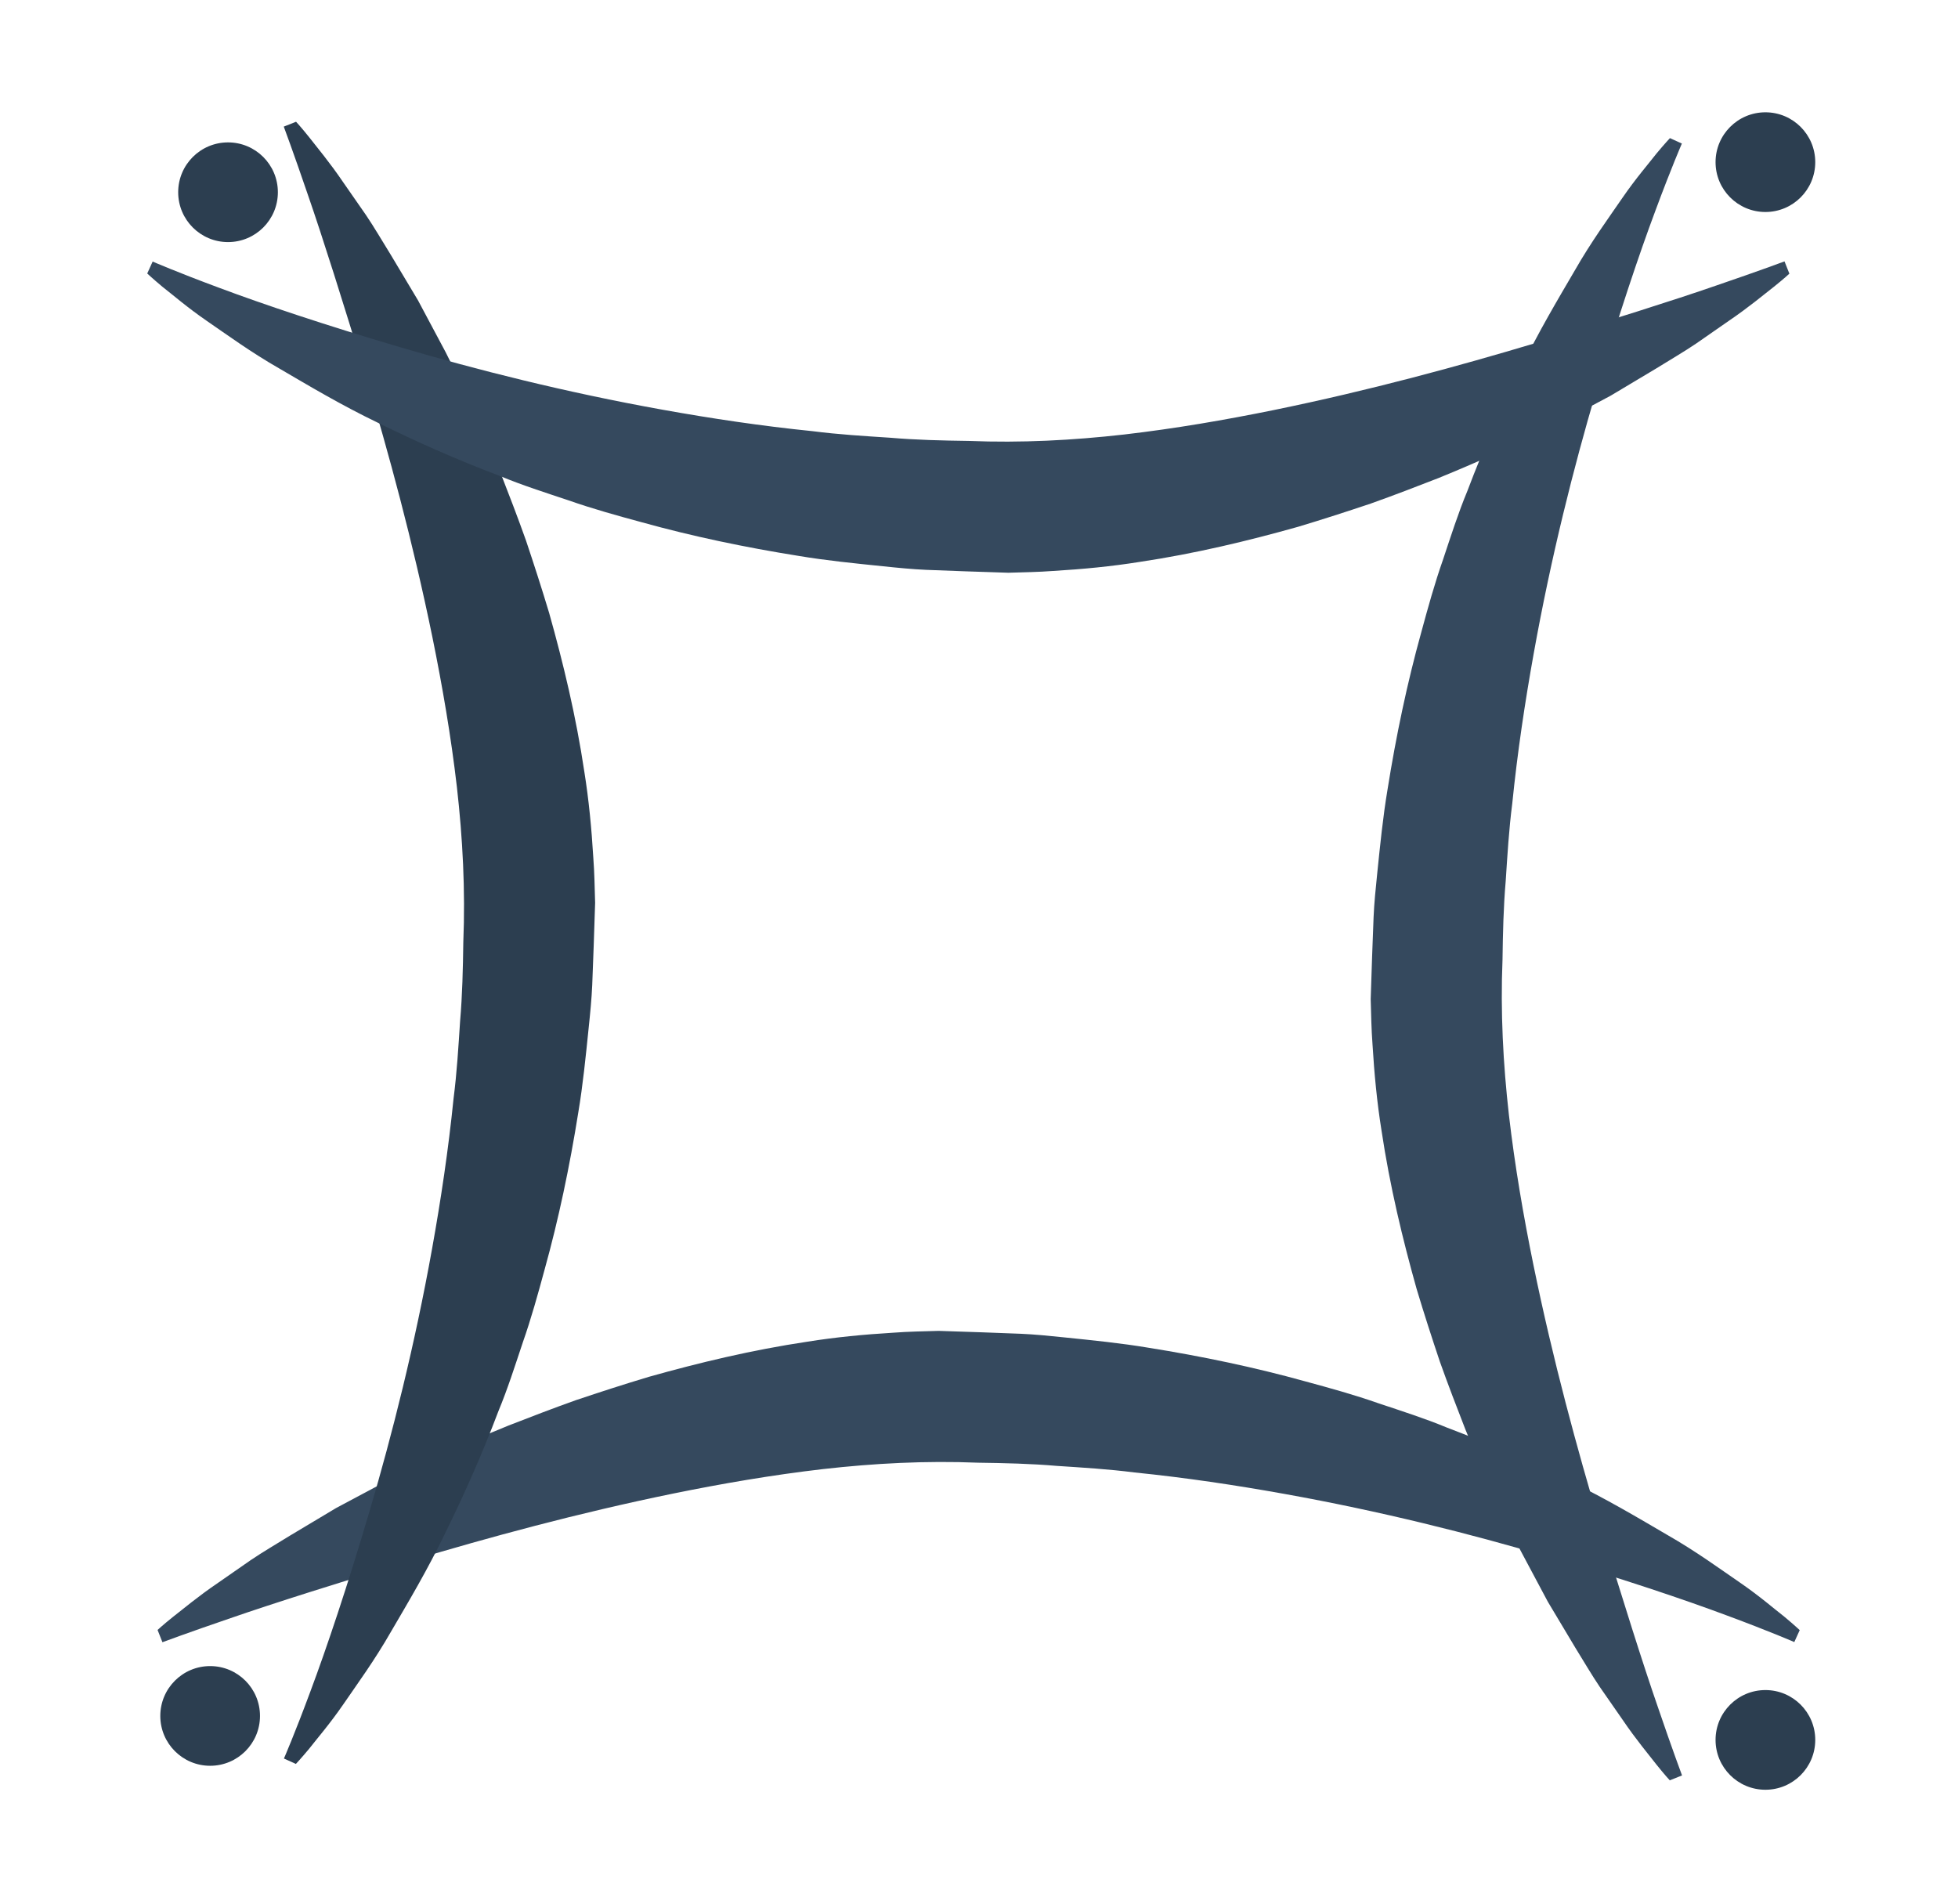 <?xml version="1.0" encoding="iso-8859-1"?>
<!-- Generator: Adobe Illustrator 19.1.0, SVG Export Plug-In . SVG Version: 6.00 Build 0)  -->
<svg version="1.1" id="Layer_1" xmlns="http://www.w3.org/2000/svg" xmlns:xlink="http://www.w3.org/1999/xlink" x="0px" y="0px"
	 viewBox="0 0 81.667 79.418" style="enable-background:new 0 0 81.667 79.418;" xml:space="preserve">
<path style="fill:#35495E;" d="M6.572,67.983c0,0,0.218-0.205,0.643-0.545c0.429-0.332,1.046-0.855,1.876-1.418
	c0.414-0.287,0.871-0.606,1.37-0.952c0.502-0.34,1.062-0.665,1.654-1.032c0.598-0.358,1.234-0.738,1.905-1.139
	c0.687-0.366,1.409-0.751,2.163-1.153c1.524-0.77,3.204-1.545,5.022-2.285c0.913-0.355,1.855-0.719,2.831-1.066
	c0.981-0.329,1.989-0.656,3.029-0.968c2.087-0.587,4.288-1.118,6.616-1.466c1.168-0.187,2.358-0.301,3.594-0.375
	c0.609-0.047,1.246-0.056,1.874-0.075l1.785,0.059l1.649,0.062c0.556,0.024,1.193,0.086,1.782,0.148
	c1.202,0.123,2.403,0.244,3.517,0.431c2.267,0.361,4.465,0.824,6.552,1.404c1.044,0.283,2.068,0.567,3.049,0.912
	c0.985,0.329,1.95,0.636,2.864,1.016c1.845,0.697,3.546,1.46,5.087,2.219c1.546,0.743,2.907,1.558,4.109,2.26
	c1.208,0.69,2.203,1.422,3.029,1.987c0.826,0.568,1.435,1.1,1.86,1.43c0.418,0.349,0.633,0.553,0.633,0.553l-0.226,0.498
	c0,0-1-0.437-2.8-1.104c-1.797-0.673-4.398-1.548-7.552-2.477c-3.153-0.931-6.877-1.874-10.919-2.599
	c-2.02-0.363-4.119-0.679-6.26-0.895c-1.07-0.138-2.148-0.202-3.23-0.273c-1.076-0.093-2.176-0.118-3.278-0.133
	c-2.186-0.089-4.339,0.025-6.478,0.267c-2.132,0.247-4.222,0.609-6.233,1.018c-4.023,0.823-7.731,1.839-10.884,2.783
	c-3.149,0.961-5.769,1.784-7.585,2.414c-1.819,0.621-2.845,1.006-2.845,1.006L6.572,67.983z"/>
<path style="fill:#35495E;" d="M69.645,74.254c0,0-0.205-0.218-0.545-0.643c-0.332-0.429-0.855-1.046-1.418-1.876
	c-0.287-0.414-0.606-0.871-0.952-1.37c-0.34-0.502-0.665-1.062-1.032-1.654c-0.358-0.598-0.738-1.234-1.139-1.905
	c-0.366-0.687-0.751-1.409-1.153-2.163c-0.77-1.524-1.545-3.204-2.285-5.022c-0.355-0.913-0.719-1.855-1.066-2.831
	c-0.329-0.981-0.656-1.989-0.968-3.029c-0.587-2.087-1.118-4.288-1.466-6.616c-0.187-1.168-0.301-2.358-0.375-3.594
	c-0.047-0.609-0.056-1.246-0.075-1.874l0.059-1.785l0.062-1.649c0.024-0.556,0.086-1.193,0.148-1.782
	c0.123-1.202,0.244-2.403,0.431-3.517c0.361-2.267,0.824-4.465,1.404-6.552c0.283-1.044,0.567-2.068,0.912-3.049
	c0.329-0.985,0.636-1.95,1.016-2.864c0.697-1.845,1.46-3.546,2.219-5.087c0.743-1.546,1.558-2.907,2.26-4.109
	c0.69-1.208,1.422-2.203,1.987-3.029c0.568-0.826,1.1-1.435,1.43-1.86c0.349-0.418,0.553-0.633,0.553-0.633l0.498,0.226
	c0,0-0.437,1-1.104,2.8c-0.673,1.797-1.548,4.398-2.477,7.552c-0.931,3.153-1.874,6.877-2.599,10.919
	c-0.363,2.02-0.679,4.119-0.895,6.26c-0.138,1.07-0.202,2.148-0.273,3.23c-0.093,1.076-0.118,2.176-0.133,3.278
	c-0.089,2.186,0.025,4.339,0.267,6.478c0.247,2.132,0.609,4.222,1.018,6.233c0.823,4.023,1.839,7.731,2.783,10.884
	c0.961,3.149,1.784,5.769,2.414,7.585c0.621,1.819,1.006,2.845,1.006,2.845L69.645,74.254z"/>
<path style="fill:#2C3E50;" d="M12.348,5.078c0,0,0.205,0.218,0.545,0.643c0.332,0.429,0.855,1.046,1.418,1.876
	c0.287,0.414,0.606,0.871,0.952,1.37c0.34,0.502,0.665,1.062,1.032,1.654c0.358,0.598,0.738,1.234,1.139,1.905
	c0.366,0.687,0.751,1.409,1.153,2.163c0.77,1.524,1.545,3.204,2.285,5.022c0.355,0.913,0.719,1.855,1.066,2.831
	c0.329,0.981,0.656,1.989,0.968,3.029c0.587,2.087,1.118,4.288,1.466,6.616c0.187,1.168,0.301,2.358,0.375,3.594
	c0.047,0.609,0.056,1.246,0.075,1.874l-0.059,1.785l-0.062,1.649c-0.024,0.556-0.086,1.193-0.148,1.782
	c-0.123,1.202-0.244,2.403-0.431,3.517c-0.361,2.267-0.824,4.465-1.404,6.552c-0.283,1.044-0.567,2.068-0.912,3.049
	c-0.329,0.985-0.636,1.95-1.016,2.864c-0.697,1.845-1.46,3.546-2.219,5.087c-0.743,1.546-1.558,2.907-2.26,4.109
	c-0.69,1.208-1.422,2.203-1.987,3.029c-0.568,0.826-1.1,1.435-1.43,1.86c-0.349,0.418-0.553,0.633-0.553,0.633l-0.498-0.226
	c0,0,0.437-1,1.104-2.8c0.673-1.797,1.548-4.398,2.477-7.552c0.931-3.153,1.874-6.877,2.599-10.919
	c0.363-2.02,0.679-4.119,0.895-6.26c0.138-1.07,0.202-2.148,0.273-3.23c0.093-1.076,0.118-2.176,0.133-3.278
	c0.089-2.186-0.025-4.339-0.267-6.478c-0.247-2.132-0.609-4.222-1.018-6.233c-0.823-4.023-1.839-7.731-2.783-10.884
	c-0.961-3.149-1.784-5.769-2.414-7.585c-0.621-1.819-1.006-2.845-1.006-2.845L12.348,5.078z"/>
<path style="fill:#35495E;" d="M74.634,11.414c0,0-0.218,0.205-0.643,0.545c-0.429,0.332-1.046,0.855-1.876,1.418
	c-0.414,0.287-0.871,0.606-1.37,0.952c-0.502,0.34-1.062,0.665-1.654,1.032c-0.598,0.358-1.234,0.738-1.905,1.139
	c-0.687,0.366-1.409,0.751-2.163,1.153c-1.524,0.77-3.204,1.545-5.022,2.285c-0.913,0.355-1.855,0.719-2.831,1.066
	c-0.981,0.329-1.989,0.656-3.029,0.968c-2.087,0.587-4.288,1.118-6.616,1.466c-1.168,0.187-2.358,0.301-3.594,0.375
	c-0.609,0.047-1.246,0.056-1.874,0.075l-1.785-0.059l-1.649-0.062c-0.556-0.024-1.193-0.086-1.782-0.148
	c-1.202-0.123-2.403-0.244-3.517-0.431c-2.267-0.361-4.465-0.824-6.552-1.404c-1.044-0.283-2.068-0.567-3.049-0.912
	c-0.985-0.329-1.95-0.636-2.864-1.016c-1.845-0.697-3.546-1.46-5.087-2.219c-1.546-0.743-2.907-1.558-4.109-2.26
	c-1.208-0.69-2.203-1.422-3.029-1.987c-0.826-0.568-1.435-1.1-1.86-1.43c-0.418-0.349-0.633-0.553-0.633-0.553l0.226-0.498
	c0,0,1,0.437,2.8,1.104c1.797,0.673,4.398,1.548,7.552,2.477c3.153,0.931,6.877,1.874,10.919,2.599
	c2.02,0.363,4.119,0.679,6.26,0.895c1.07,0.138,2.148,0.202,3.23,0.273c1.076,0.093,2.176,0.118,3.278,0.133
	c2.186,0.089,4.339-0.025,6.478-0.267c2.132-0.247,4.222-0.609,6.233-1.018c4.023-0.823,7.731-1.839,10.884-2.783
	c3.149-0.961,5.769-1.784,7.585-2.414c1.819-0.621,2.845-1.006,2.845-1.006L74.634,11.414z"/>
<circle style="fill:#2C3E50;" cx="73.634" cy="6.763" r="2.079"/>
<circle style="fill:#2C3E50;" cx="73.634" cy="72.569" r="2.079"/>
<circle style="fill:#2C3E50;" cx="8.765" cy="71.569" r="2.079"/>
<circle style="fill:#2C3E50;" cx="9.511" cy="8.018" r="2.079"/>
</svg>
